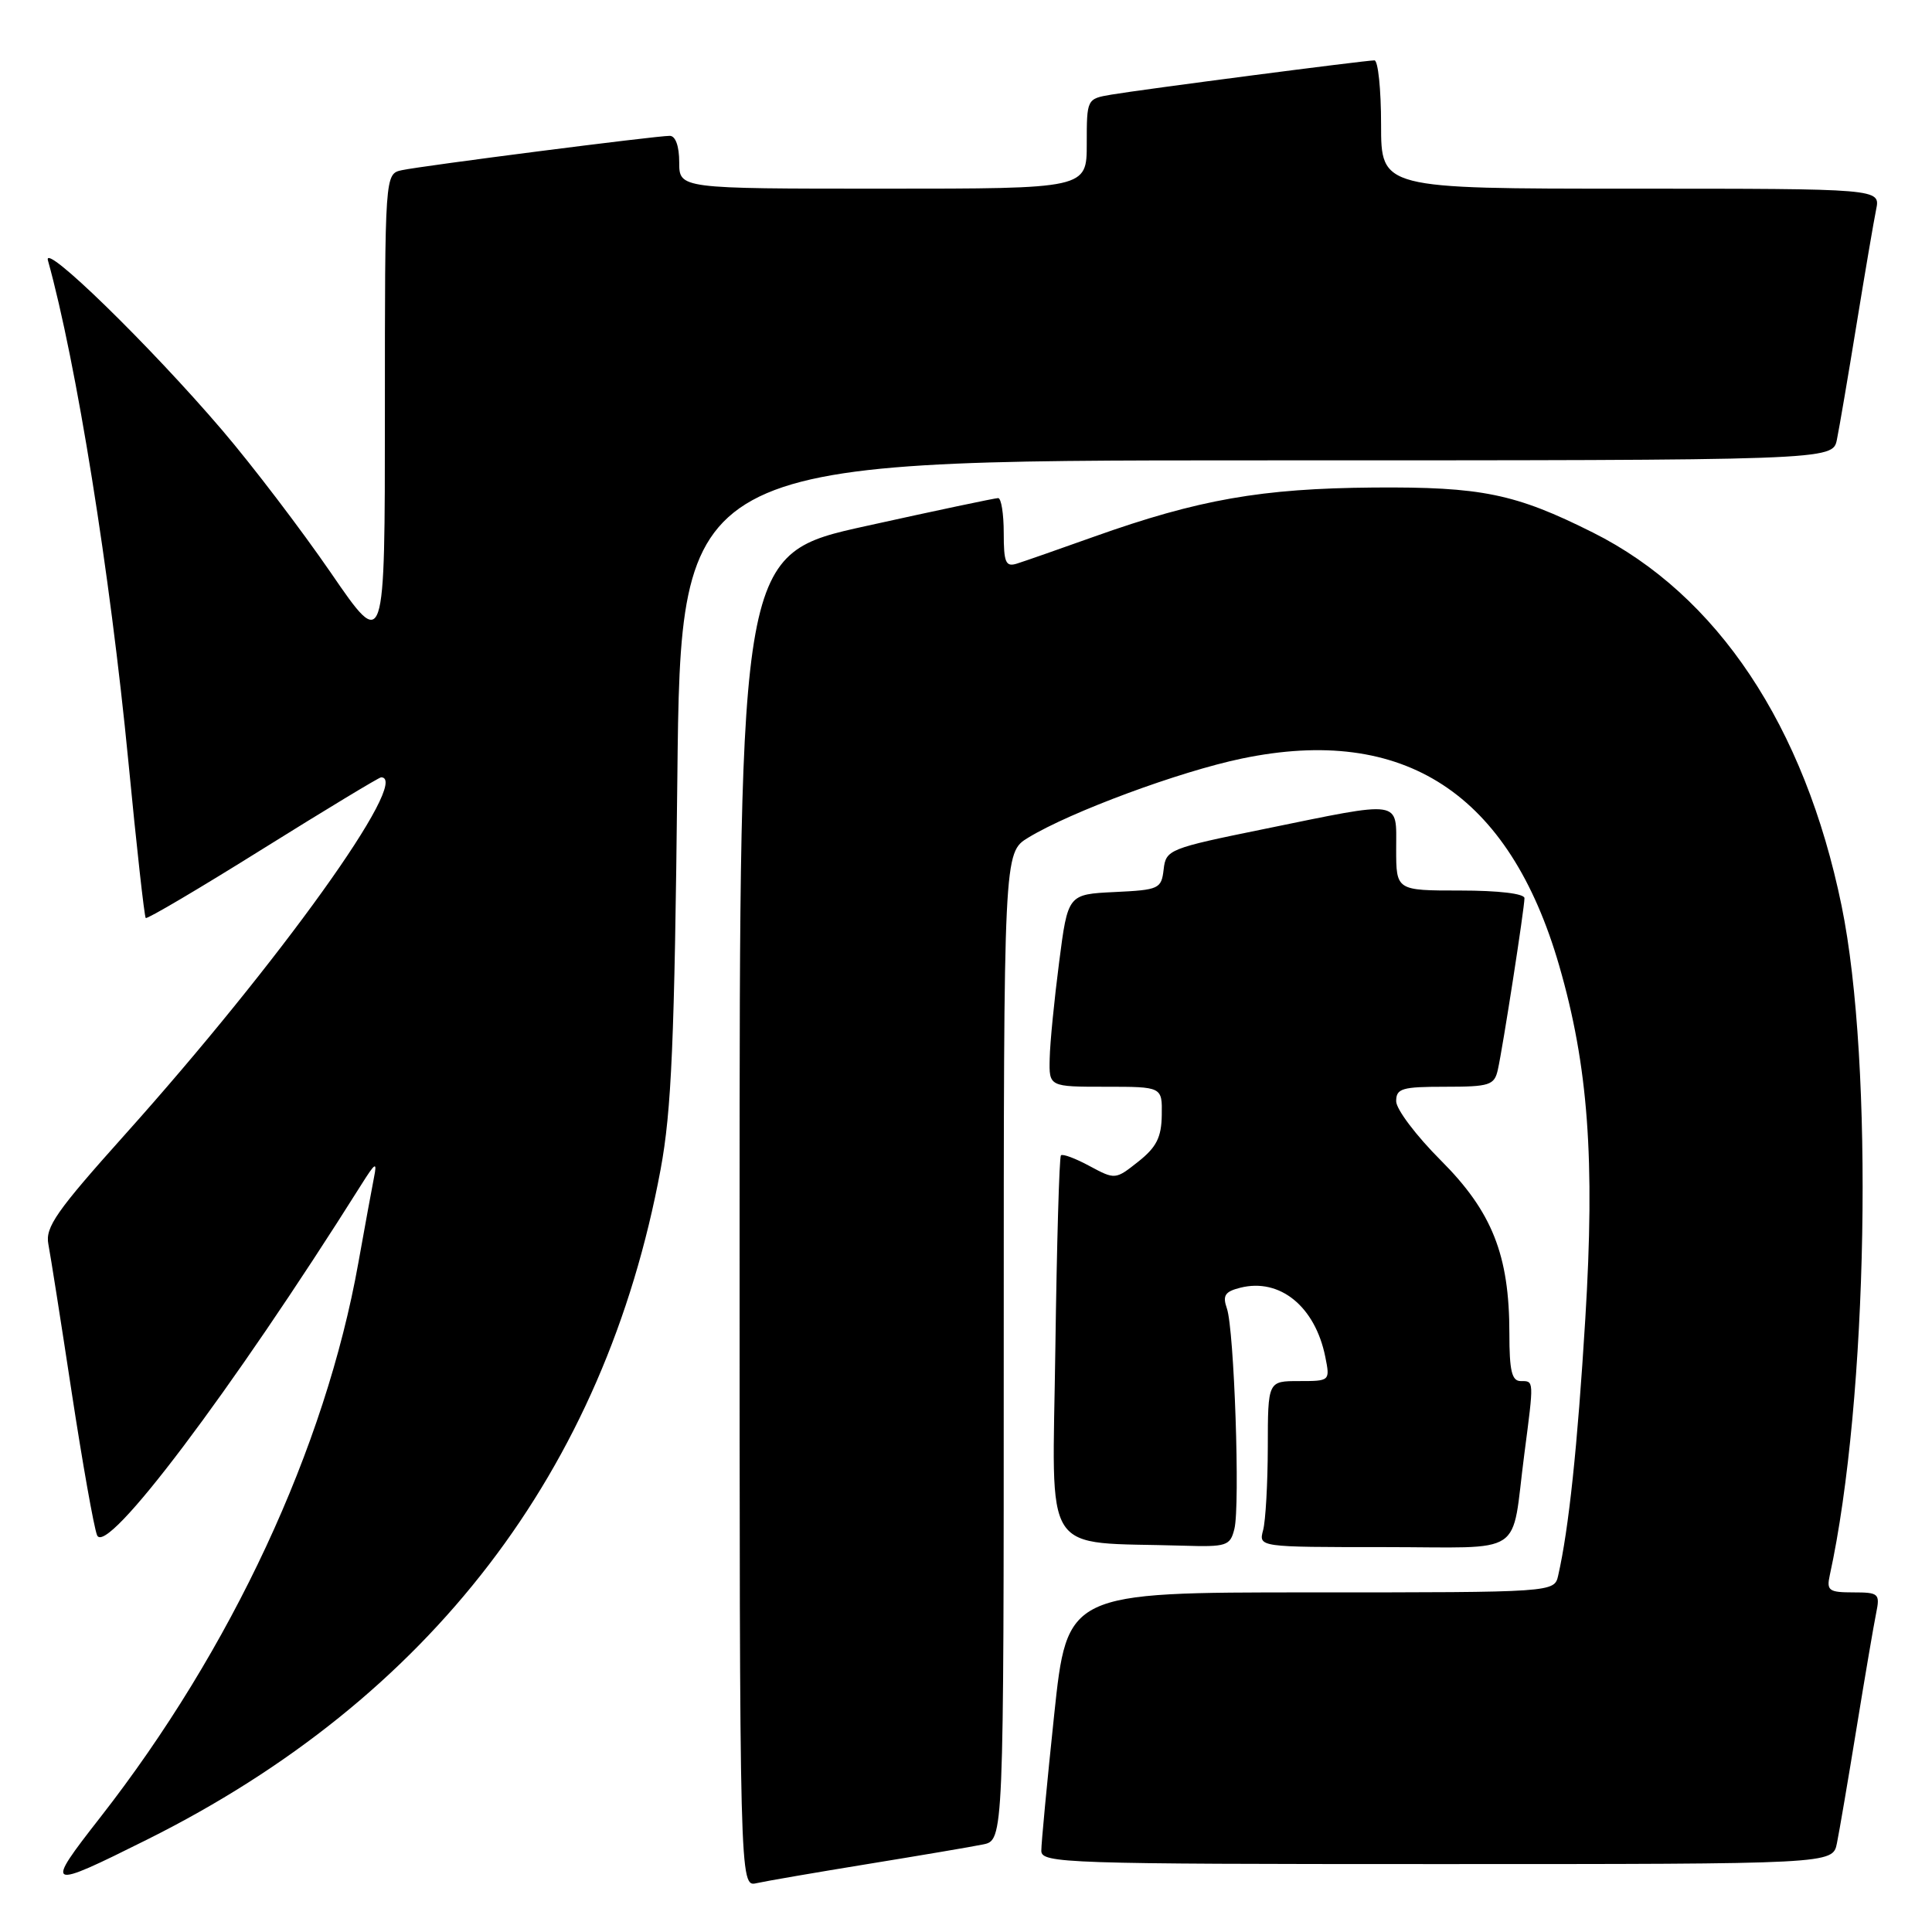 <?xml version="1.0" encoding="UTF-8" standalone="no"?>
<!DOCTYPE svg PUBLIC "-//W3C//DTD SVG 1.1//EN" "http://www.w3.org/Graphics/SVG/1.1/DTD/svg11.dtd" >
<svg xmlns="http://www.w3.org/2000/svg" xmlns:xlink="http://www.w3.org/1999/xlink" version="1.1" viewBox="0 0 256 256">
 <g >
 <path fill="currentColor"
d=" M 115.00 246.99 C 121.88 245.87 128.74 244.71 130.25 244.40 C 133.00 243.84 133.00 243.84 133.00 178.41 C 133.00 112.97 133.00 112.97 136.25 110.99 C 141.87 107.57 156.29 102.23 164.56 100.51 C 186.07 96.03 199.99 105.12 206.60 127.95 C 210.45 141.25 211.36 153.57 210.06 174.76 C 209.02 191.76 207.87 202.60 206.47 208.75 C 205.96 211.00 205.96 211.00 173.68 211.00 C 141.40 211.00 141.40 211.00 139.68 227.25 C 138.74 236.19 137.97 244.29 137.98 245.25 C 138.00 246.89 141.17 247.00 190.42 247.00 C 242.84 247.00 242.84 247.00 243.40 244.25 C 243.71 242.74 244.88 235.88 246.00 229.00 C 247.12 222.12 248.29 215.26 248.60 213.75 C 249.13 211.16 248.95 211.00 245.56 211.00 C 242.35 211.00 242.01 210.76 242.45 208.75 C 247.53 185.54 248.32 140.96 244.02 120.02 C 239.13 96.19 227.55 78.81 211.06 70.56 C 200.78 65.41 196.30 64.49 182.00 64.60 C 167.15 64.72 158.83 66.18 145.00 71.10 C 140.32 72.77 135.71 74.38 134.75 74.68 C 133.26 75.15 133.00 74.56 133.00 70.62 C 133.00 68.08 132.67 66.00 132.26 66.00 C 131.86 66.00 123.98 67.66 114.76 69.70 C 98.00 73.39 98.00 73.39 98.00 161.72 C 98.00 250.04 98.00 250.04 100.25 249.53 C 101.49 249.25 108.12 248.11 115.00 246.99 Z  M 19.50 243.75 C 56.98 225.06 80.11 194.89 87.53 154.97 C 88.98 147.19 89.38 137.94 89.75 103.25 C 90.20 61.00 90.20 61.00 166.52 61.00 C 242.84 61.00 242.84 61.00 243.40 58.25 C 243.71 56.74 244.88 49.88 246.00 43.00 C 247.12 36.12 248.29 29.26 248.60 27.75 C 249.16 25.00 249.16 25.00 216.08 25.00 C 183.00 25.00 183.00 25.00 183.00 16.50 C 183.00 11.82 182.60 8.00 182.12 8.00 C 180.90 8.00 151.25 11.86 147.25 12.54 C 144.01 13.09 144.00 13.11 144.00 19.05 C 144.00 25.00 144.00 25.00 117.00 25.00 C 90.00 25.00 90.00 25.00 90.00 21.50 C 90.00 19.37 89.51 18.00 88.75 18.00 C 86.95 17.99 55.93 21.97 53.25 22.55 C 51.00 23.04 51.00 23.04 51.00 54.68 C 51.00 86.33 51.00 86.33 43.85 75.91 C 39.92 70.19 33.43 61.67 29.44 57.00 C 19.91 45.84 5.64 31.93 6.35 34.50 C 10.12 48.05 14.58 75.86 17.01 100.91 C 18.09 112.13 19.13 121.46 19.31 121.64 C 19.49 121.82 26.47 117.70 34.82 112.48 C 43.17 107.27 50.23 103.00 50.50 103.00 C 54.59 103.00 37.00 127.53 16.53 150.37 C 7.47 160.48 5.97 162.62 6.41 164.87 C 6.69 166.32 8.08 175.15 9.50 184.50 C 10.93 193.85 12.44 202.37 12.86 203.42 C 14.05 206.37 30.62 184.39 47.86 157.00 C 49.74 154.01 49.99 153.86 49.56 156.00 C 49.29 157.38 48.35 162.48 47.48 167.35 C 43.10 191.86 30.68 218.54 13.28 240.82 C 5.84 250.34 6.07 250.45 19.50 243.75 Z  M 163.56 202.60 C 164.34 199.53 163.54 176.18 162.57 173.38 C 161.97 171.66 162.31 171.14 164.35 170.63 C 169.59 169.31 174.27 173.12 175.61 179.80 C 176.25 182.99 176.23 183.00 172.12 183.00 C 168.00 183.00 168.00 183.00 167.99 191.75 C 167.98 196.56 167.70 201.51 167.37 202.75 C 166.77 205.00 166.77 205.00 183.36 205.00 C 202.45 205.00 200.17 206.51 201.98 192.68 C 203.27 182.78 203.28 183.00 201.50 183.00 C 200.32 183.00 200.00 181.63 200.00 176.68 C 200.00 166.31 197.72 160.56 190.91 153.75 C 187.66 150.50 185.00 146.98 185.00 145.92 C 185.00 144.22 185.76 144.00 191.48 144.00 C 197.38 144.00 198.01 143.80 198.47 141.75 C 199.13 138.83 202.00 120.33 202.00 119.01 C 202.00 118.41 198.56 118.00 193.50 118.00 C 185.00 118.00 185.00 118.00 185.00 112.50 C 185.00 105.91 186.03 106.06 167.50 109.85 C 154.88 112.42 154.49 112.58 154.19 115.20 C 153.89 117.78 153.58 117.92 147.69 118.20 C 141.50 118.50 141.50 118.50 140.34 127.50 C 139.70 132.45 139.13 138.19 139.09 140.25 C 139.00 144.00 139.00 144.00 146.50 144.00 C 154.00 144.00 154.00 144.00 153.94 147.75 C 153.90 150.70 153.24 152.01 150.83 153.92 C 147.80 156.32 147.76 156.32 144.38 154.51 C 142.52 153.50 140.81 152.86 140.58 153.09 C 140.36 153.32 140.03 164.84 139.84 178.71 C 139.46 206.90 137.74 204.23 156.73 204.81 C 162.55 204.99 163.00 204.84 163.56 202.60 Z "/>
</g>
</svg>
